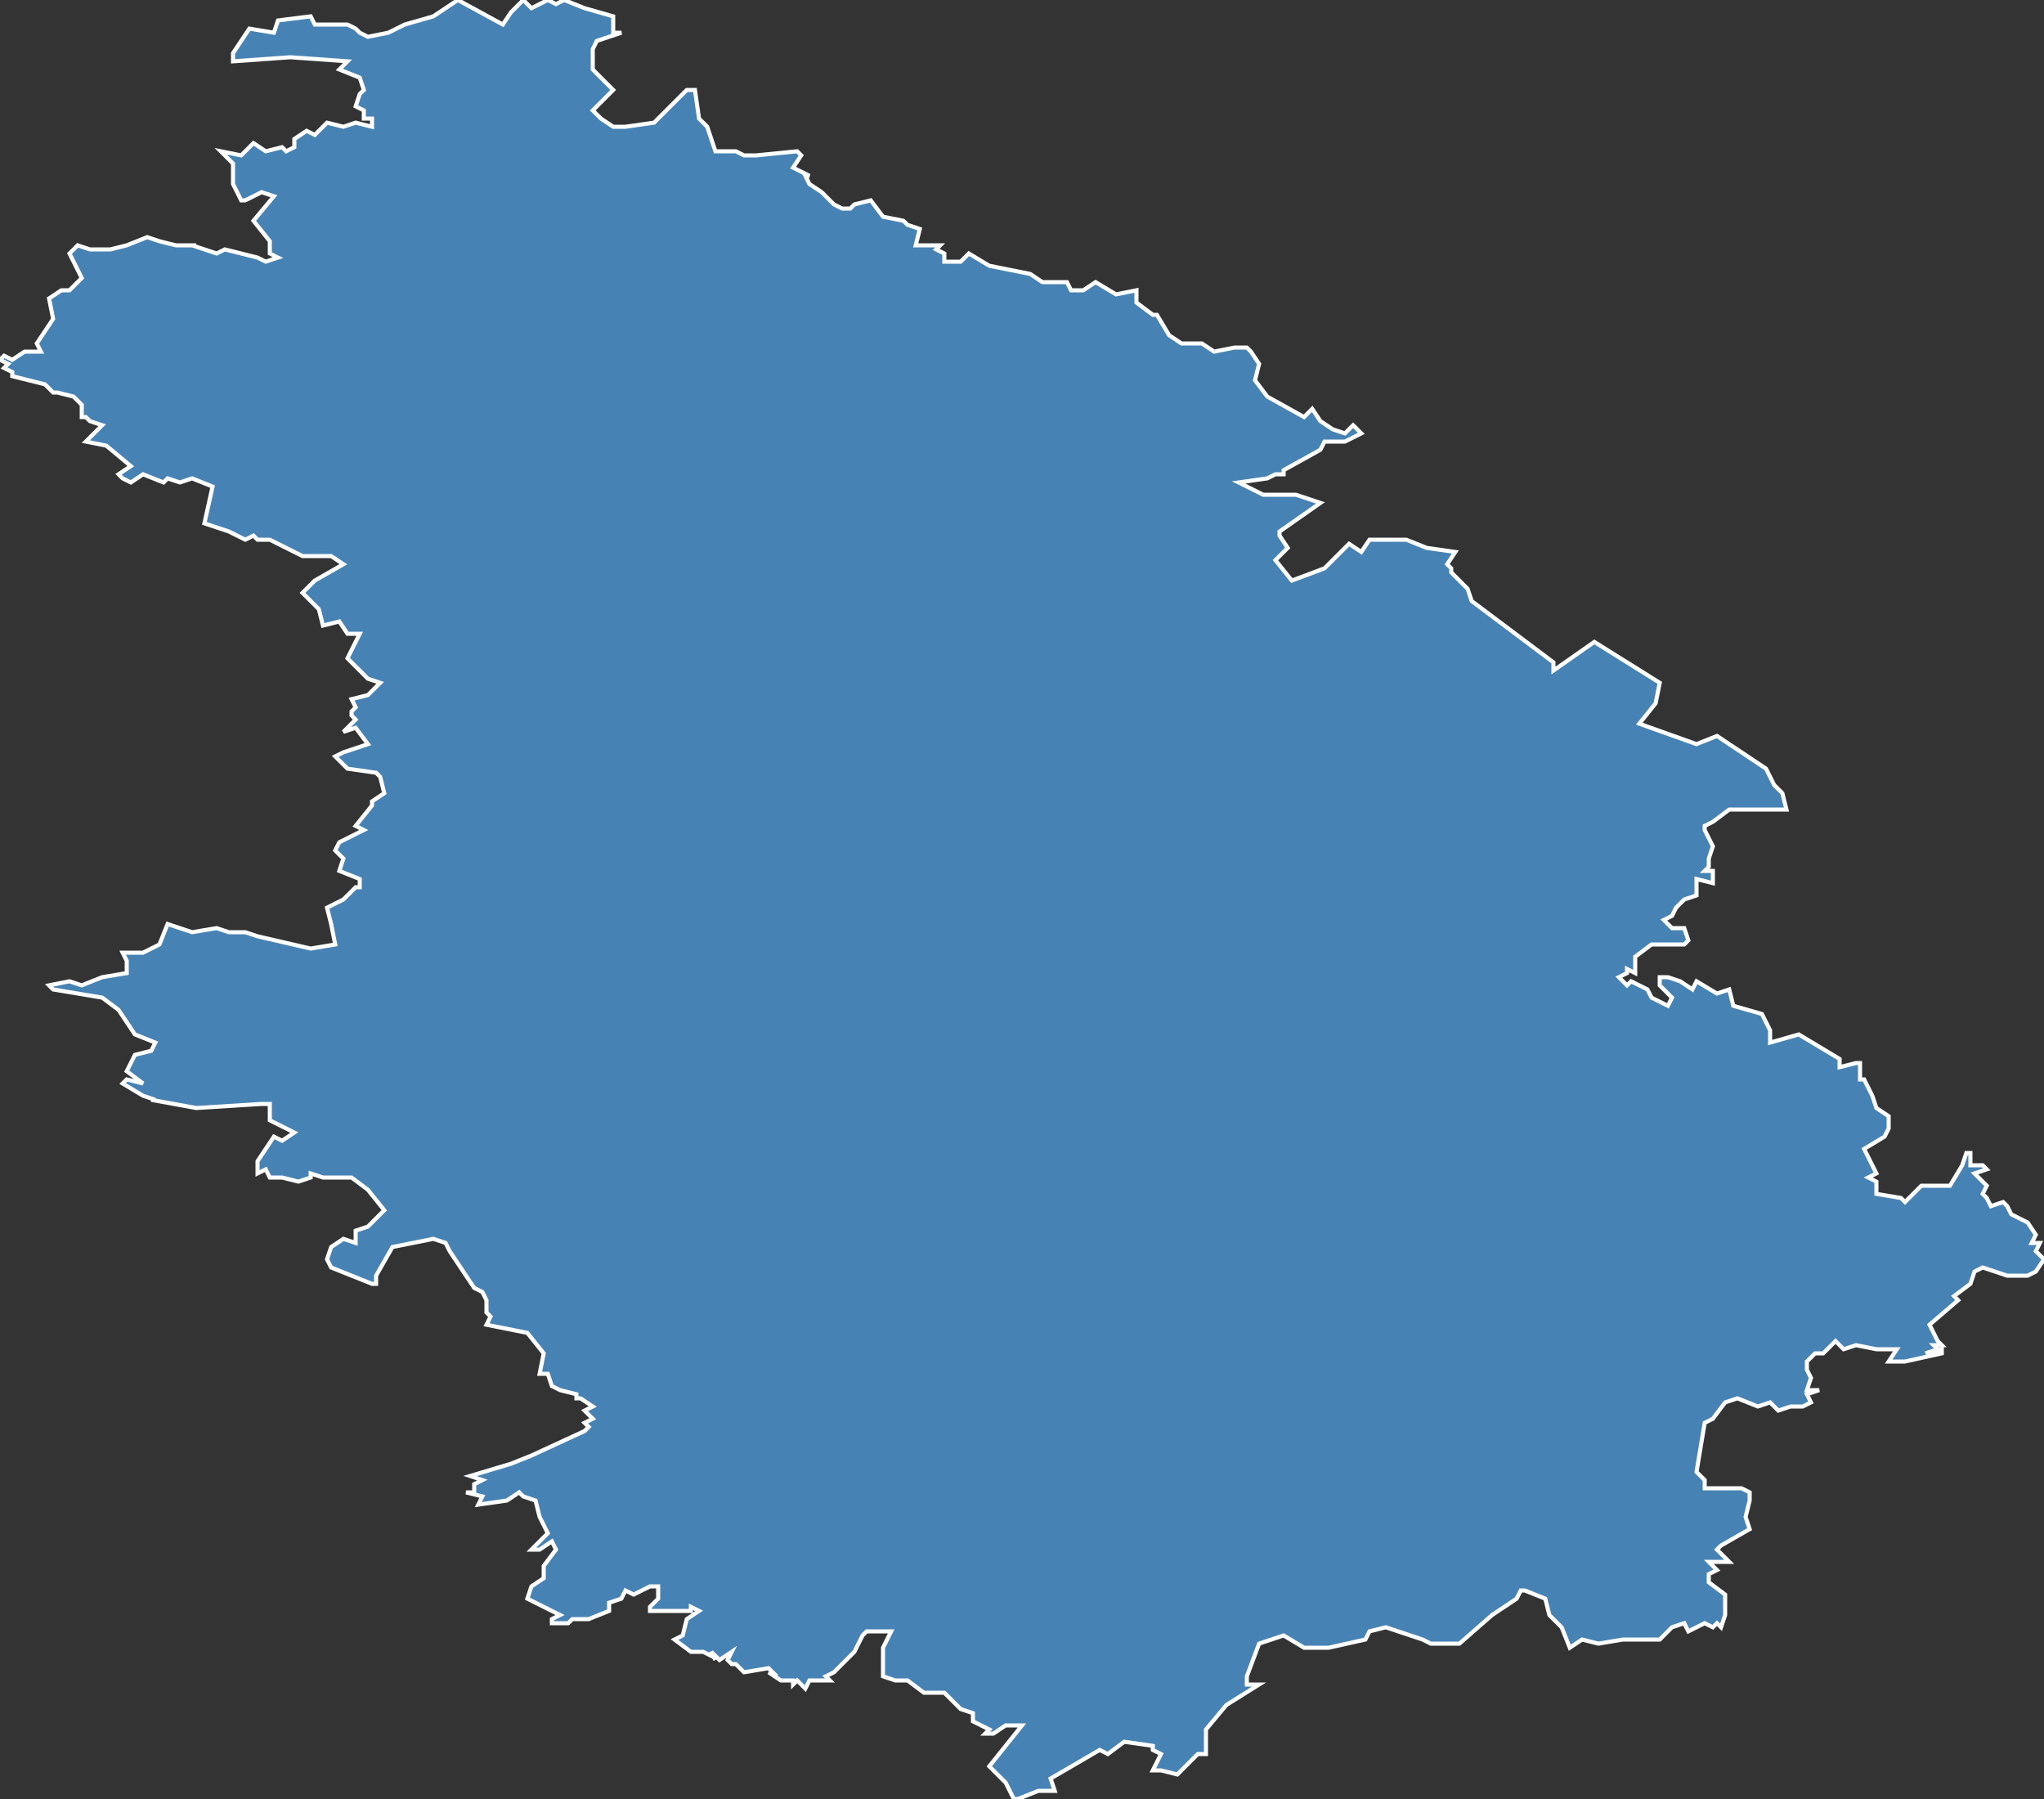 <?xml version="1.0" encoding="utf-8"?>
<svg version="1.1" id="svgmap" xmlns="http://www.w3.org/2000/svg" xmlns:xlink="http://www.w3.org/1999/xlink" x="0px" y="0px" width="100%" height="100%" viewBox="0 0 500 440">
<rect x="0" y="0" width="500" height="440" fill="#333333" stroke="none"/>
<polygon points="409,398 408,399 406,401 404,401 397,401 391,402 387,401 384,403 382,398 379,395 378,391 373,389 372,389 371,391 365,395 357,402 350,402 348,401 339,398 335,399 334,401 325,403 319,403 314,400 308,402 305,410 305,412 308,412 300,417 295,423 295,429 293,429 288,434 284,433 282,433 284,429 282,428 282,427 275,426 271,429 269,428 257,435 258,438 254,438 249,440 248,440 246,436 242,432 250,422 246,422 243,424 241,424 242,423 238,421 238,419 235,418 231,414 226,414 222,411 219,411 216,410 216,403 218,399 212,399 211,400 209,404 204,409 202,410 203,411 198,411 197,413 195,411 194,412 194,411 191,411 188,409 190,410 188,408 182,409 180,407 179,407 178,406 179,404 176,406 174,404 175,406 174,404 174,405 172,404 169,404 165,401 167,400 168,396 171,394 169,393 169,394 159,394 159,393 161,391 161,388 159,388 155,390 153,389 152,391 149,392 149,394 144,396 140,396 139,397 135,397 135,396 137,395 129,391 130,388 133,386 133,383 136,379 135,377 132,379 130,379 134,375 132,371 131,367 128,366 127,365 124,367 117,368 118,366 114,365 116,365 116,363 118,362 115,361 125,358 130,356 143,350 144,349 143,348 145,347 143,345 145,344 142,342 141,342 141,341 137,340 135,339 134,336 132,336 133,331 129,326 124,325 119,324 120,322 119,321 119,318 118,316 116,315 110,306 109,304 106,303 96,305 92,312 92,314 91,314 81,310 80,308 81,305 84,303 87,304 87,301 90,300 94,296 90,291 86,288 79,288 76,287 76,288 73,289 69,288 66,288 65,286 63,287 63,284 67,278 69,279 72,277 66,274 66,270 64,270 48,271 37,269 38,269 35,268 30,265 31,264 35,265 31,262 33,258 37,257 38,255 33,253 29,247 25,244 13,242 12,241 17,240 20,241 25,239 31,238 31,235 30,233 35,233 39,231 41,226 47,228 53,227 56,228 60,228 63,229 76,232 82,231 81,226 80,222 84,220 87,217 88,217 88,215 83,213 84,210 82,208 83,206 89,203 87,202 91,197 91,196 94,194 93,190 92,189 85,188 82,185 84,184 90,182 87,178 84,179 87,176 86,175 86,174 87,173 86,171 90,170 93,167 90,166 85,161 88,155 85,155 83,152 79,153 78,149 74,145 77,142 84,138 81,136 74,136 66,132 63,132 62,131 60,132 58,131 56,130 50,128 52,119 47,117 44,118 41,117 40,118 35,116 32,118 30,117 29,116 32,114 26,109 21,108 25,104 22,103 21,102 20,102 20,100 20,99 18,97 14,96 13,96 11,94 3,92 3,91 1,90 2,89 0,88 1,87 3,88 6,86 10,86 9,84 13,78 12,73 15,71 17,71 20,68 17,62 19,60 22,61 27,61 31,60 36,58 39,59 43,60 48,60 47,60 53,62 55,61 63,63 65,64 68,63 66,62 66,59 62,54 67,48 64,47 60,49 59,49 57,45 57,40 54,37 59,38 62,35 65,37 69,36 70,37 72,36 72,34 75,32 77,33 80,30 84,31 87,30 91,31 91,29 89,29 89,27 87,26 88,23 89,22 88,19 83,17 85,15 71,14 57,15 57,15 57,13 61,7 67,8 68,5 76,4 77,6 85,6 87,7 88,8 90,9 95,8 99,6 106,4 112,0 123,6 125,3 128,0 130,2 134,0 136,1 138,0 143,2 150,4 150,8 152,8 146,10 145,12 145,17 150,22 145,27 147,29 150,31 153,31 160,30 168,22 170,22 171,29 173,31 175,37 180,37 182,38 185,38 195,37 196,38 194,41 198,43 197,43 198,45 201,47 204,50 206,51 208,51 209,50 213,49 216,53 221,54 222,55 225,56 224,60 230,60 229,61 231,62 231,64 235,64 237,62 242,65 252,67 255,69 261,69 262,71 265,71 268,69 273,72 278,71 278,74 282,77 283,77 286,82 289,84 293,84 294,84 297,86 302,85 305,85 306,86 308,89 307,93 310,97 319,102 321,100 323,103 326,105 329,106 331,104 333,106 329,108 324,108 323,110 314,115 314,116 312,116 310,117 303,118 309,121 317,121 323,123 313,130 313,131 315,134 312,137 316,142 324,139 330,133 333,135 335,132 338,132 344,132 349,134 356,135 354,138 355,139 355,140 359,144 360,147 380,162 380,164 390,157 406,167 405,172 401,177 401,177 415,182 420,180 429,186 432,188 434,192 436,194 437,198 423,198 419,201 417,202 417,203 419,207 418,210 418,212 417,213 419,213 419,216 415,215 415,219 412,220 410,222 409,224 407,225 409,227 412,227 413,230 412,231 404,231 400,234 400,238 398,237 398,238 396,239 398,241 399,240 403,242 404,244 408,246 409,244 406,241 406,239 408,239 411,240 414,242 415,240 420,243 423,242 424,246 431,248 433,252 433,252 433,255 440,253 450,259 450,261 454,260 455,260 455,264 456,264 458,268 459,271 462,273 462,276 461,278 456,281 459,287 457,288 459,289 459,292 465,293 466,294 470,290 477,290 480,285 481,282 482,282 482,285 485,285 486,286 483,287 486,290 485,292 486,293 487,295 490,294 491,295 492,297 496,299 498,302 497,304 499,304 498,306 500,308 498,311 496,312 496,312 491,312 485,310 483,311 482,314 478,317 479,318 472,324 474,328 475,329 473,329 474,330 471,331 475,330 475,329 475,331 466,333 462,333 464,330 459,330 454,329 451,330 449,328 446,331 444,331 442,333 442,335 443,337 442,340 445,340 442,341 443,343 441,344 438,344 435,345 433,343 430,344 425,342 422,343 419,347 417,348 415,360 417,362 417,364 426,364 428,365 428,367 427,371 428,374 421,378 420,379 423,382 418,382 420,384 418,385 418,387 422,390 422,395 421,398 420,397 419,398 417,397 413,399 412,397 409,398" id="52" class="departement" fill="steelblue" stroke-width="1" stroke="white" geotype="departement" geoname="Haute-Marne" code_insee="52" code_region_2015="44" nom_region_2015="Grand-Est"/></svg>